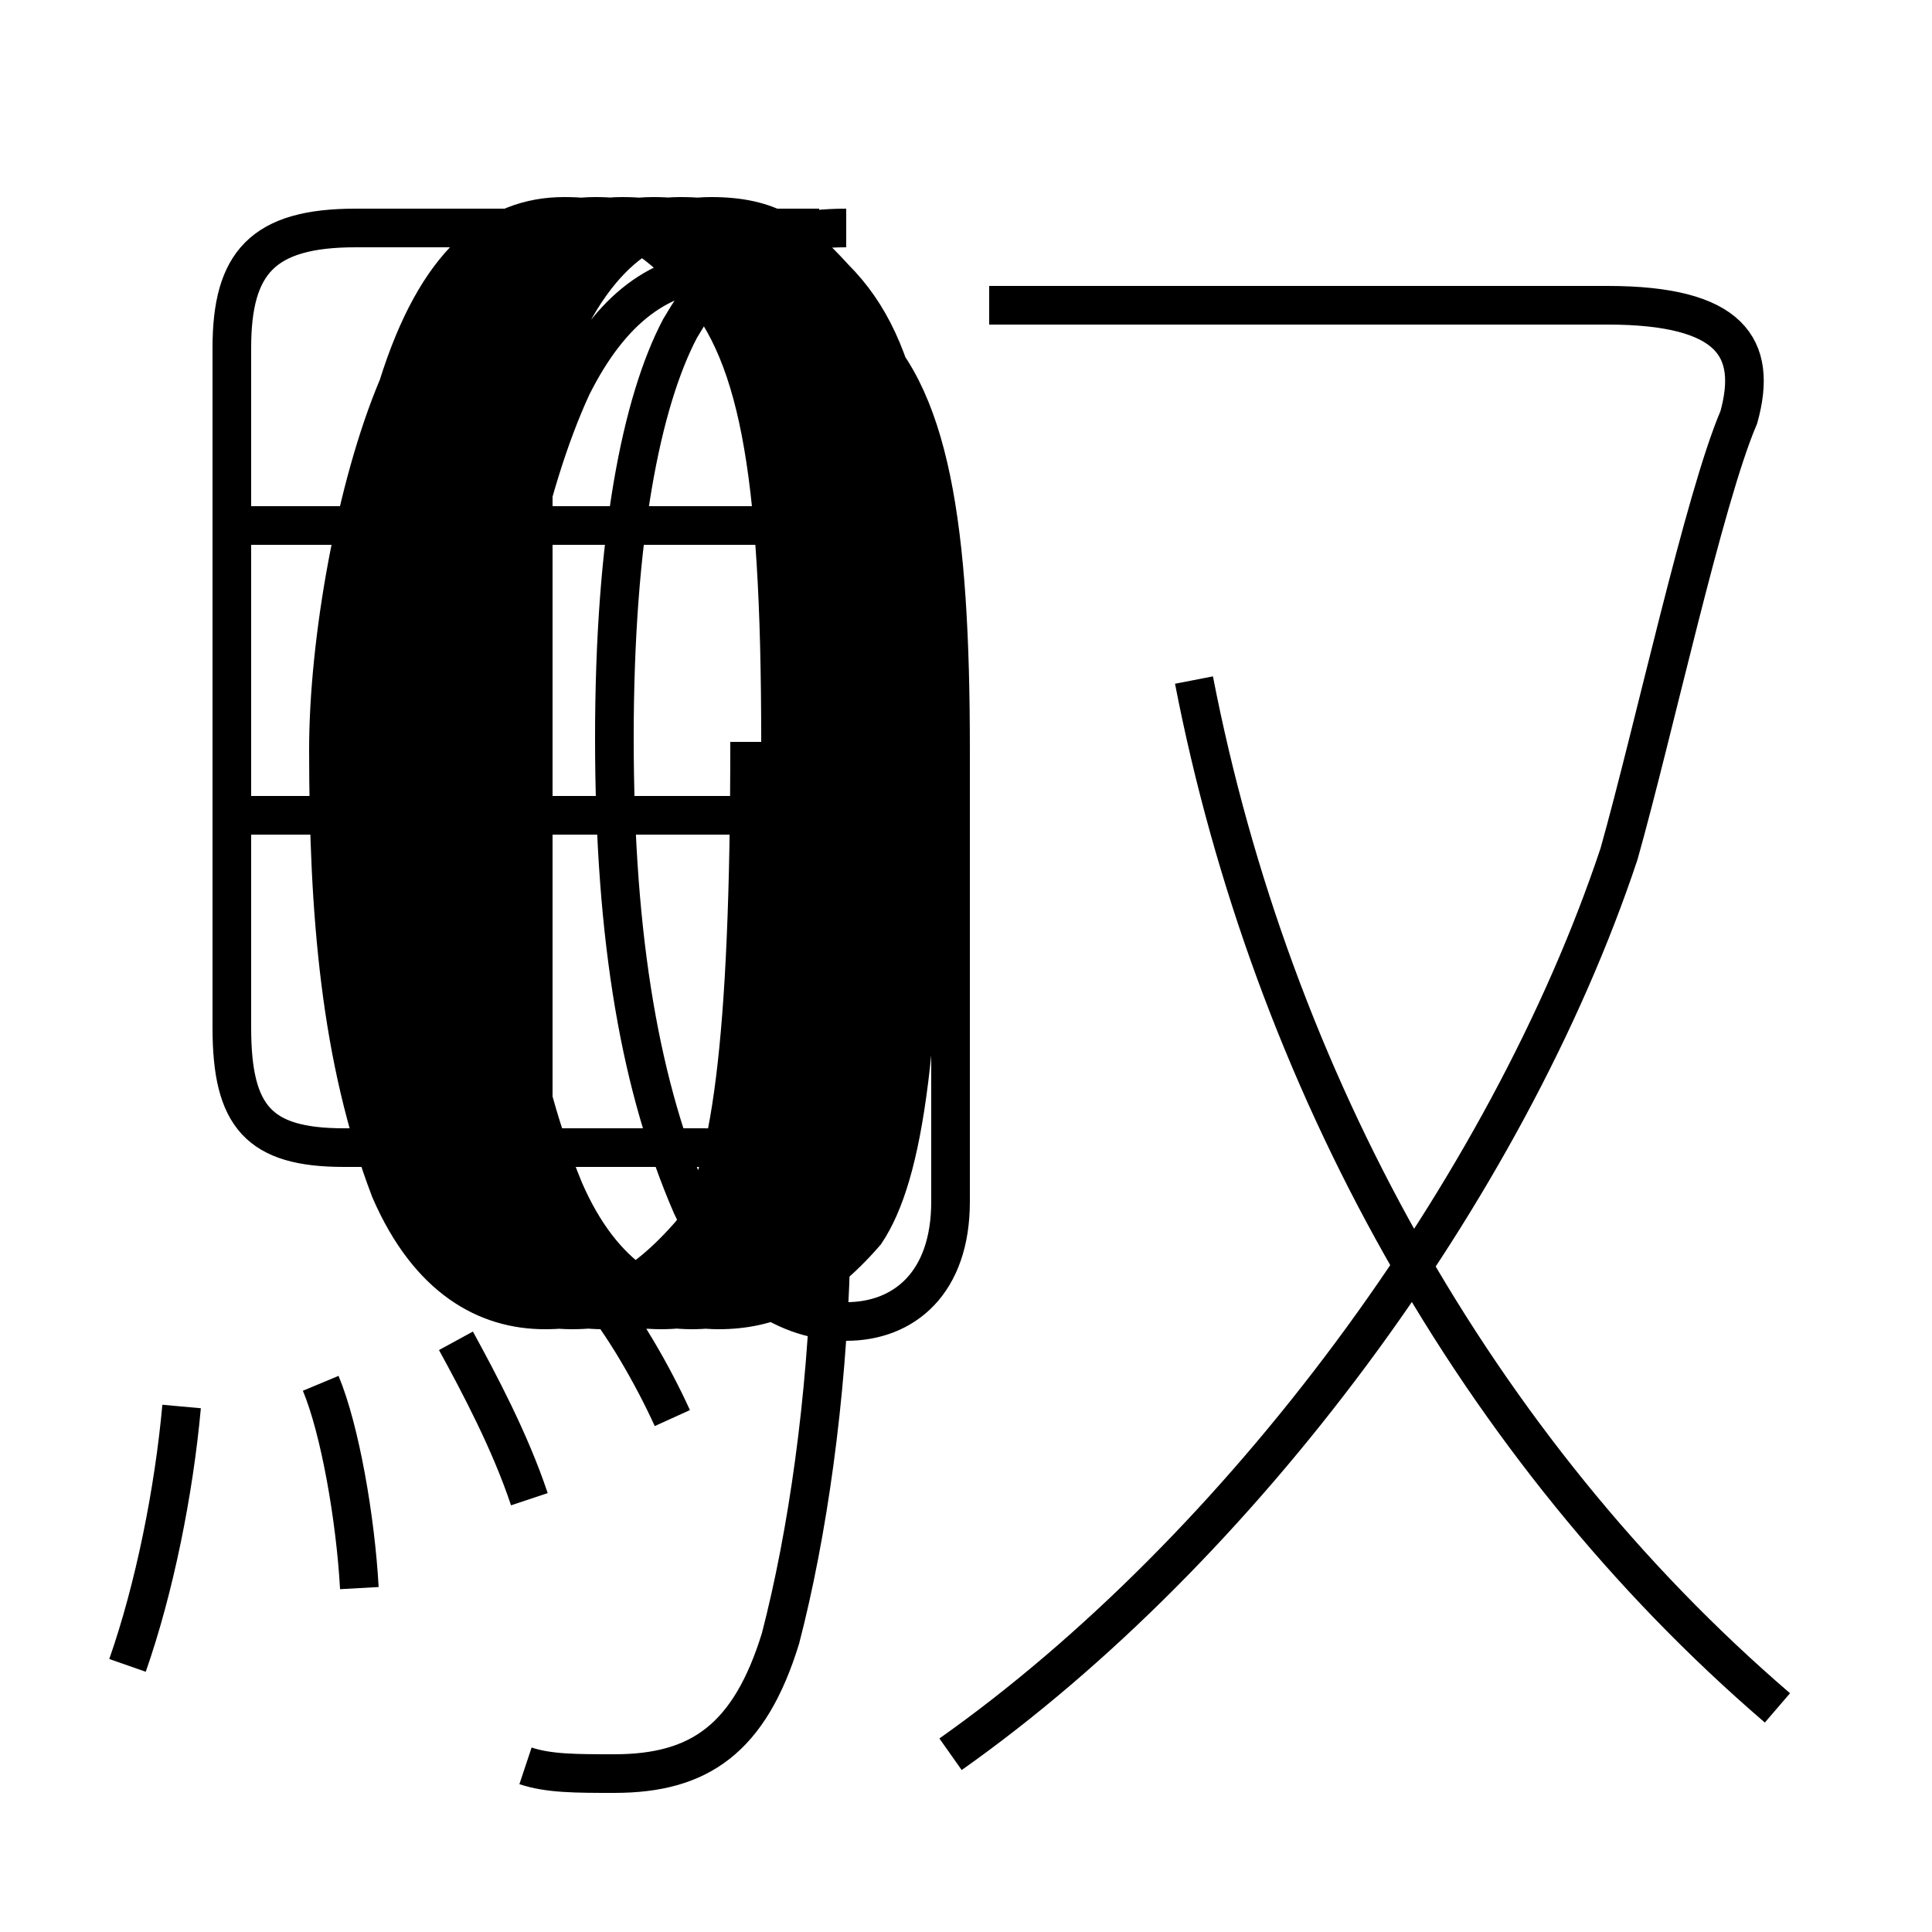 <?xml version='1.0' encoding='utf8'?>
<svg viewBox="0.0 -6.0 50.0 50.0" version="1.1" xmlns="http://www.w3.org/2000/svg">
<rect x="0.0" y="-6.0" width="50.0" height="50.0" fill="#808080" stroke="none"/>
<rect x="-1000" y="-1000" width="2000" height="2000" stroke="white" fill="white"/>
<g style="fill:white;stroke:#000000;  stroke-width:1">
<path d="M 13.6 1.7 C 14.2 1.9 14.9 1.9 15.9 1.9 C 18.1 1.9 19.4 1.0 20.2 -1.6 C 20.9 -4.3 21.4 -7.8 21.5 -11.4 C 21.5 -13.3 20.9 -14.3 18.2 -14.3 L 8.9 -14.3 C 6.7 -14.3 6.0 -15.1 6.0 -17.4 L 6.0 -35.0 C 6.0 -37.2 6.8 -38.1 9.2 -38.1 L 21.2 -38.1 M 3.3 -0.9 C 4.0 -2.9 4.5 -5.4 4.7 -7.6 M 13.7 -5.2 C 13.2 -6.7 12.4 -8.2 11.8 -9.3 M 9.3 -2.9 C 9.2 -4.7 8.8 -7.0 8.3 -8.2 M 17.4 -7.3 C 16.9 -8.4 16.1 -9.8 15.4 -10.6 M 20.2 -22.9 L 6.2 -22.9 M 13.8 -14.6 L 13.8 -37.8 M 20.2 -30.4 L 6.2 -30.4 M 24.6 1.4 C 32.1 -3.9 39.0 -13.2 41.9 -21.9 C 42.8 -25.1 44.1 -31.1 45.0 -33.2 C 45.5 -35.0 44.8 -36.1 41.6 -36.1 L 25.6 -36.1 M 46.0 0.2 C 38.2 -6.5 32.9 -16.1 30.9 -26.4 M 21.9 -38.1 C 19.6 -38.1 18.6 -37.2 17.6 -35.5 C 16.6 -33.6 15.9 -30.1 15.9 -24.9 C 15.9 -19.6 16.6 -15.8 17.9 -12.8 C 18.9 -10.7 20.4 -9.8 21.9 -9.8 C 23.4 -9.8 24.6 -10.8 24.6 -12.9 C 24.6 -15.1 24.6 -18.9 24.6 -24.6 C 24.6 -30.3 24.1 -33.9 22.1 -35.5 C 21.1 -36.5 20.4 -37.0 18.8 -37.0 C 17.1 -37.0 15.8 -36.0 14.8 -34.0 C 13.6 -31.4 12.8 -27.4 12.8 -24.6 C 12.8 -20.4 13.2 -16.6 14.6 -13.2 C 15.6 -10.9 17.1 -10.1 18.6 -10.1 C 19.9 -10.1 21.1 -10.6 22.4 -12.1 C 23.4 -13.6 23.9 -16.9 23.9 -24.8 C 23.9 -32.0 23.4 -35.0 21.6 -36.8 C 20.6 -37.9 19.9 -38.4 18.4 -38.4 C 16.6 -38.4 15.1 -37.2 14.0 -34.0 C 12.8 -31.4 12.1 -27.4 12.1 -24.6 C 12.1 -20.4 12.4 -16.6 13.8 -13.2 C 14.8 -10.9 16.4 -10.1 17.9 -10.1 C 19.2 -10.1 20.4 -10.6 21.6 -12.1 C 22.6 -13.6 23.1 -16.9 23.1 -24.8 C 23.1 -32.0 22.6 -35.0 20.9 -36.8 C 19.9 -37.9 19.2 -38.4 17.6 -38.4 C 15.8 -38.4 14.3 -37.2 13.2 -34.0 C 12.1 -31.4 11.3 -27.4 11.3 -24.6 C 11.3 -20.4 11.7 -16.6 13.1 -13.2 C 14.1 -10.9 15.6 -10.1 17.1 -10.1 C 18.4 -10.1 19.6 -10.6 20.8 -12.1 C 21.8 -13.6 22.4 -16.9 22.4 -24.8 C 22.4 -32.0 21.9 -35.0 20.2 -36.8 C 19.2 -37.9 18.4 -38.4 16.9 -38.4 C 15.1 -38.4 13.6 -37.2 12.6 -34.0 C 11.4 -31.4 10.7 -27.4 10.7 -24.6 C 10.7 -20.4 11.1 -16.6 12.4 -13.2 C 13.4 -10.9 14.9 -10.1 16.4 -10.1 C 17.8 -10.1 18.9 -10.6 20.1 -12.1 C 21.1 -13.6 21.6 -16.9 21.6 -24.8 C 21.6 -32.0 21.1 -35.0 19.4 -36.8 C 18.4 -37.9 17.6 -38.4 16.1 -38.4 C 14.3 -38.4 12.8 -37.2 11.8 -34.0 C 10.6 -31.4 9.9 -27.4 9.9 -24.6 C 9.9 -20.4 10.3 -16.6 11.6 -13.2 C 12.6 -10.9 14.1 -10.1 15.6 -10.1 C 17.0 -10.1 18.1 -10.6 19.3 -12.1 C 20.3 -13.6 20.9 -16.9 20.9 -24.8 C 20.9 -32.0 20.3 -35.0 18.6 -36.8 C 17.6 -37.9 16.9 -38.4 15.4 -38.4 C 13.6 -38.4 12.1 -37.2 11.1 -34.0 C 9.9 -31.4 9.2 -27.4 9.2 -24.6 C 9.2 -20.4 9.6 -16.6 10.8 -13.2 C 11.8 -10.9 13.3 -10.1 14.8 -10.1 C 16.2 -10.1 17.4 -10.6 18.6 -12.1 C 19.6 -13.6 20.2 -16.9 20.2 -24.8 C 20.2 -32.0 19.6 -35.0 17.9 -36.8 C 16.9 -37.9 16.1 -38.4 14.6 -38.4 C 12.8 -38.4 11.3 -37.2 10.3 -34.0 C 9.2 -31.4 8.5 -27.4 8.5 -24.6 C 8.5 -20.4 8.8 -16.6 10.1 -13.2 C 11.1 -10.9 12.6 -10.1 14.1 -10.1 C 15.5 -10.1 16.6 -10.6 17.9 -12.1 C 18.9 -13.6 19.4 -16.9 19.4 -24.8 C 19.4 -32.0 18.9 -35" transform="translate(0.0, 38.0)" />
</g>
</svg>